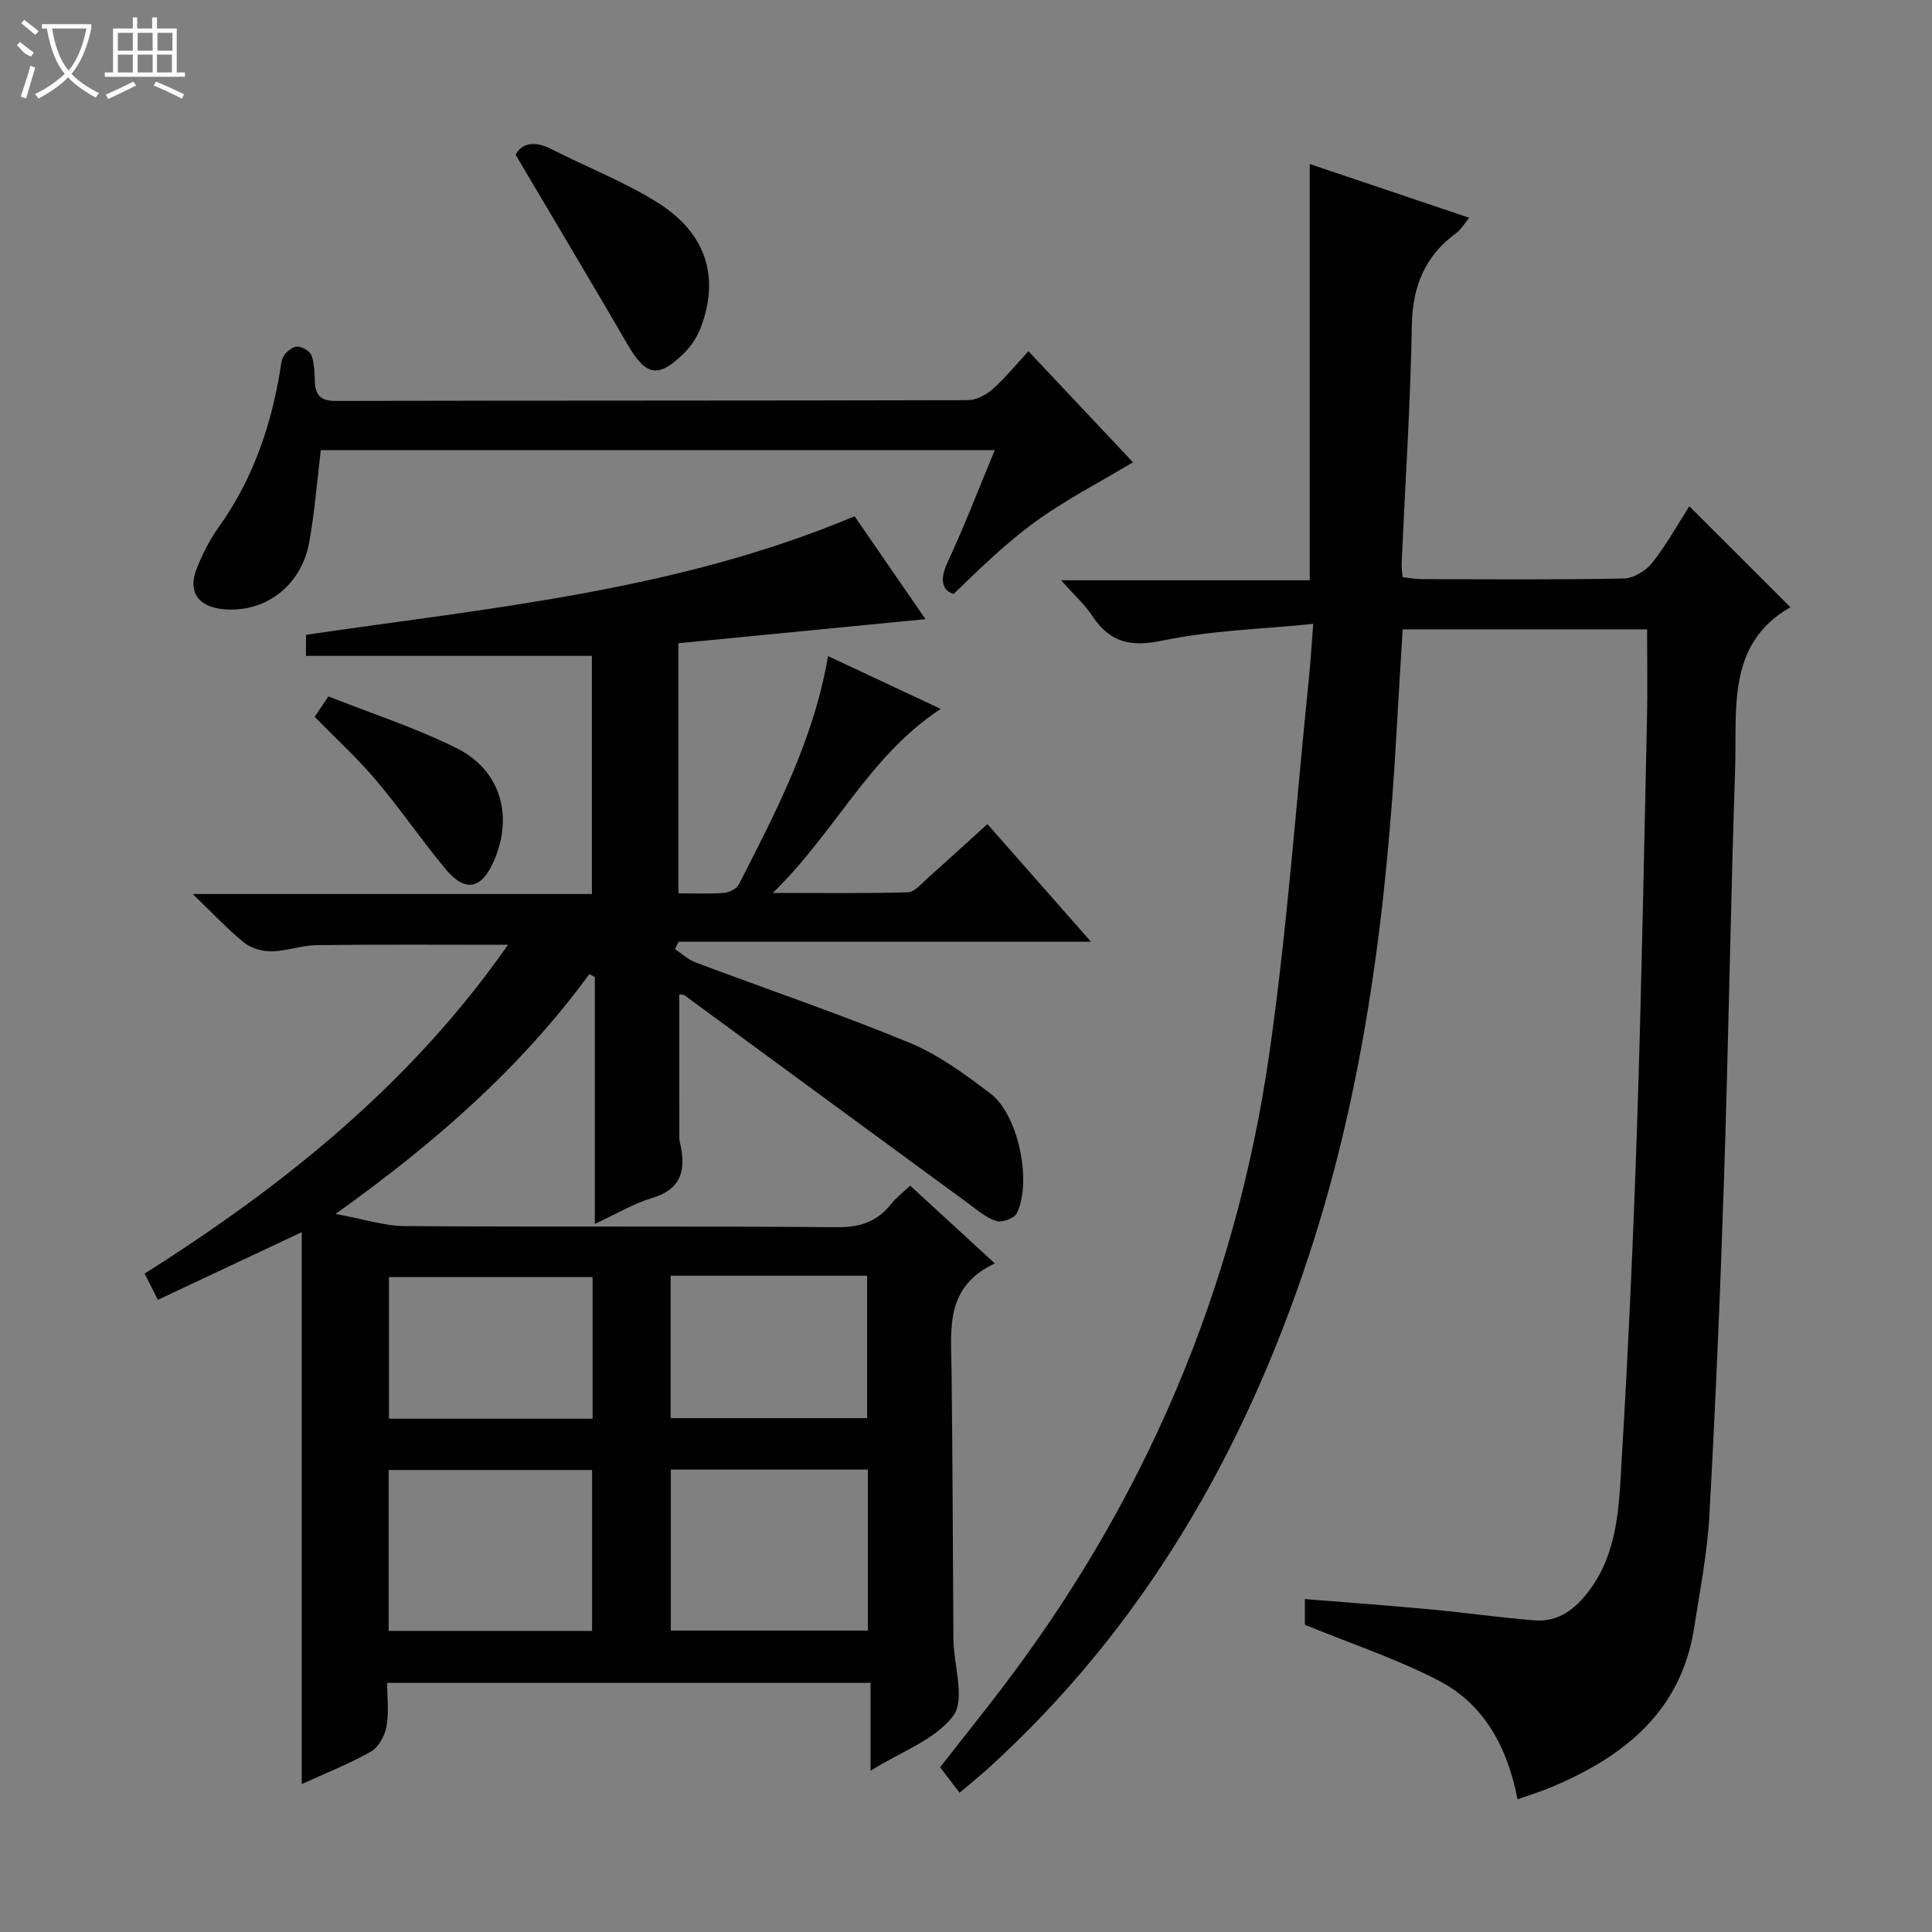<svg enable-background="new 0 0 400 400" viewBox="0 0 400 400" xmlns="http://www.w3.org/2000/svg"><rect x="0" y="0" width="400" height="400" fill="#808080" stroke="none"/><g fill="#010102"><path d="m62.47 369.38c0-38.39 0-76.12 0-114.27-9.8 4.61-19.66 9.24-29.78 14-.96-1.9-1.77-3.49-2.75-5.43 29.03-18.32 55.26-39.47 75.24-68.07-13.54 0-26.58-.09-39.61.07-3.12.04-6.21 1.23-9.33 1.28-1.91.03-4.22-.61-5.68-1.78-3.43-2.77-6.45-6.04-10.65-10.08h82.64c0-16.79 0-33.15 0-49.31-19.74 0-39.3 0-59.2 0 0-1.29 0-2.83 0-4.36 38.33-5.61 76.96-9.12 113.58-24.55 4.79 6.95 9.73 14.13 14.68 21.31-17.28 1.68-34.06 3.32-51.15 4.98v51.78c3.2 0 6.33.16 9.42-.08 1.1-.08 2.63-.87 3.1-1.78 7.63-14.95 15.47-29.83 18.46-47.25 7.64 3.58 15.18 7.11 23.33 10.93-14.8 9.69-21.79 25.49-34.77 38.1 10.28 0 19.15.12 28-.13 1.34-.04 2.71-1.74 3.93-2.82 4.1-3.64 8.13-7.35 12.5-11.3 7.07 8.03 13.92 15.8 21.45 24.36-29.21 0-57.29 0-85.38 0-.26.5-.51 1-.77 1.5 1.42.94 2.72 2.2 4.28 2.78 14.75 5.54 29.69 10.61 44.25 16.61 6.03 2.49 11.54 6.54 16.8 10.53 5.78 4.38 8.65 18.26 5.46 24.8-.51 1.04-3.06 1.98-4.24 1.6-2.13-.68-3.99-2.31-5.86-3.68-19.58-14.34-39.14-28.71-58.71-43.06-.23-.17-.62-.11-1.07-.17 0 9.9-.01 19.78.01 29.66 0 .65.21 1.31.33 1.96 1.01 5.18-.25 8.8-5.92 10.51-3.91 1.17-7.51 3.35-11.91 5.38 0-17.41 0-34.26 0-51.11-.37-.21-.75-.42-1.12-.63-14.16 19.36-31.88 34.91-52.55 49.67 5.74 1.05 10.05 2.49 14.36 2.52 29.82.2 59.64-.02 89.46.23 4.79.04 8.31-1.15 11.21-4.82 1.01-1.28 2.36-2.3 3.93-3.79 5.69 5.23 11.25 10.34 17.53 16.11-10.39 4.86-9.06 13.65-8.96 22.14.22 18.32.26 36.65.38 54.98 0 .33 0 .67.01 1 .15 5.3 2.44 12.19-.04 15.53-3.68 4.95-10.74 7.39-17.12 11.38 0-6.44 0-12.12 0-18.19-33.45 0-66.35 0-100.08 0 0 2.9.39 6.05-.14 9.03-.34 1.9-1.62 4.28-3.2 5.18-4.42 2.52-9.22 4.4-14.35 6.75zm60.11-31.72c0-11.3 0-22.33 0-33.31-14.24 0-28.13 0-42.11 0v33.31zm16.31-33.4v33.33h40.79c0-11.26 0-22.16 0-33.33-13.67 0-27.09 0-40.79 0zm-16.2-10.53c0-10.05 0-19.62 0-29.32-14.24 0-28.24 0-42.16 0v29.32zm16.16-29.6v29.48h40.68c0-10.02 0-19.72 0-29.48-13.7 0-26.99 0-40.68 0z"/><path d="m271.89 129.17c-10.84 1.1-21.17 1.35-31.11 3.44-6.64 1.4-10.97.45-14.64-5.1-1.61-2.45-3.88-4.46-6.46-7.37h51.49c0-29.03 0-57.53 0-86.18 10.61 3.58 21.58 7.27 33.03 11.13-1.08 1.29-1.72 2.44-2.68 3.14-6.48 4.75-9.07 10.99-9.21 19.08-.29 16.46-1.38 32.9-2.12 49.35-.04.81.11 1.64.2 2.83 1.31.15 2.57.41 3.83.41 14 .03 28 .15 41.99-.13 2-.04 4.55-1.58 5.84-3.21 2.95-3.74 5.29-7.97 7.71-11.74 7.18 7.17 14.1 14.08 20.93 20.9-13.28 7.56-11.04 21.1-11.45 33.46-.94 28.27-1.37 56.57-2.3 84.84-.76 23.27-1.75 46.53-3.03 69.77-.43 7.76-1.96 15.47-3.15 23.17-2.67 17.31-14.4 26.63-29.38 32.98-2.12.9-4.33 1.57-7.19 2.59-2.05-10.6-6.8-19.63-16.27-24.55-8.71-4.53-18.16-7.65-27.76-11.59 0-.92 0-2.88 0-5.32 8.88.72 17.58 1.35 26.27 2.16 7.11.66 14.18 1.7 21.3 2.25 4.93.38 8.45-2.35 11.3-6.17 6.07-8.13 6.17-17.84 6.73-27.2 1.39-23.24 2.43-46.51 3.2-69.79.91-27.78 1.41-55.57 2.03-83.36.14-6.11.02-12.23.02-18.66-16.63 0-33.38 0-50.6 0-.41 6.77-.85 13.67-1.23 20.58-2.05 37.08-6.57 73.82-18.24 109.22-13.38 40.58-34.19 76.76-66.14 105.84-1.95 1.78-4.02 3.44-6.13 5.23-1.4-1.84-2.6-3.4-4.03-5.28 4-5.1 8.01-10.14 11.94-15.25 30.25-39.29 49.19-83.51 56.22-132.51 3.7-25.78 5.54-51.82 8.2-77.75.33-3.24.52-6.51.89-11.21z"/><path d="m205.96 93.19c-46.83 0-93.07 0-139.54 0-.79 6.46-1.26 12.88-2.42 19.17-1.66 9.05-9.29 14.67-17.94 13.75-5.02-.53-7.18-3.59-5.39-8.22 1.18-3.07 2.71-6.1 4.62-8.77 6.94-9.68 10.71-20.55 12.67-32.16.19-1.15.23-2.46.84-3.35.6-.89 1.84-1.86 2.79-1.85 1.02.02 2.57.94 2.9 1.83.62 1.66.61 3.58.69 5.4.13 2.78 1.14 4.02 4.26 4.02 43.64-.1 87.27-.04 130.91-.16 1.73 0 3.77-1.06 5.12-2.24 2.6-2.29 4.8-5.03 7.46-7.89 7.78 8.27 15.02 15.96 21.64 22.99-6.82 4.09-13.72 7.64-19.95 12.12-6.19 4.45-11.7 9.84-17.18 15.14-2.33-.68-2.98-2.9-1.25-6.58 3.49-7.49 6.44-15.21 9.77-23.2z"/><path d="m106.76 32.06c1.06-2.17 3.61-3.13 7.34-1.22 7.38 3.77 15.21 6.78 22.18 11.19 10 6.33 12.73 15.39 8.81 25.78-.73 1.94-2 3.86-3.48 5.32-5.37 5.3-7.88 4.72-11.7-1.85-7.48-12.87-15.12-25.64-23.15-39.22z"/><path d="m65.15 148.41c.67-1 1.46-2.18 2.84-4.23 8.85 3.51 18 6.46 26.51 10.7 9.18 4.56 11.84 14.06 7.74 23.41-2.55 5.83-5.93 6.53-9.98 1.65-4.98-5.99-9.38-12.46-14.41-18.41-3.85-4.55-8.28-8.6-12.7-13.12z"/></g><path d="m6.4 11.7c-2-.8-1.9-1.6-2.9-2.3l.6-.7c.9.7 1.9 1.4 2.9 2.2zm-2.1 8.3c.7-2.1 1.4-4.2 2-6.4.2.1.6.3 1 .4-.7 2.3-1.3 4.4-1.9 6.4zm3-12.8c-1.1-.9-2.1-1.7-2.9-2.4l.6-.7c1 .8 2 1.5 3 2.4zm1.4-1.3v-.9h10.2v.9c-.9 4.2-2.3 7.3-4.1 9.4 1.3 1.4 3.2 2.7 5.7 4-.2.2-.4.5-.7.9-2.5-1.4-4.4-2.7-5.7-4.2-1.4 1.5-3.5 3-6.1 4.4 0 0 0 0-.1-.1-.3-.4-.5-.7-.7-.8 2.7-1.3 4.7-2.8 6.2-4.2-1.8-2.2-3-5.3-3.7-9.4zm9.2 0h-7.1c.6 3.8 1.7 6.7 3.4 8.7 1.7-2 2.9-4.8 3.7-8.7z" fill="#fbfcfa"/><path d="m31.6 3.6h.9v2.3h4.1v9.1h1.7v.9h-16.6v-.9h1.7v-9.1h4.1v-2.3h.9v2.3h3.1v-2.3zm-4 13.3.6.8c-1.9.9-3.8 1.9-5.8 2.8-.2-.3-.3-.6-.5-.9 2-.9 3.9-1.8 5.7-2.7zm-3.2-10.1v3.7h3.1v-3.7zm0 4.5v3.7h3.1v-3.7zm4.1-4.5v3.7h3.1v-3.7zm0 4.5v3.7h3.1v-3.7zm9.1 9.1c-2.1-1.1-4.1-2-5.8-2.7l.5-.8c2.2.9 4.1 1.8 5.8 2.6l-.4.9zm-1.9-13.6h-3.1v3.7h3.1zm-3.2 4.5v3.7h3.1v-3.7z" fill="#fbfcfa"/></svg>